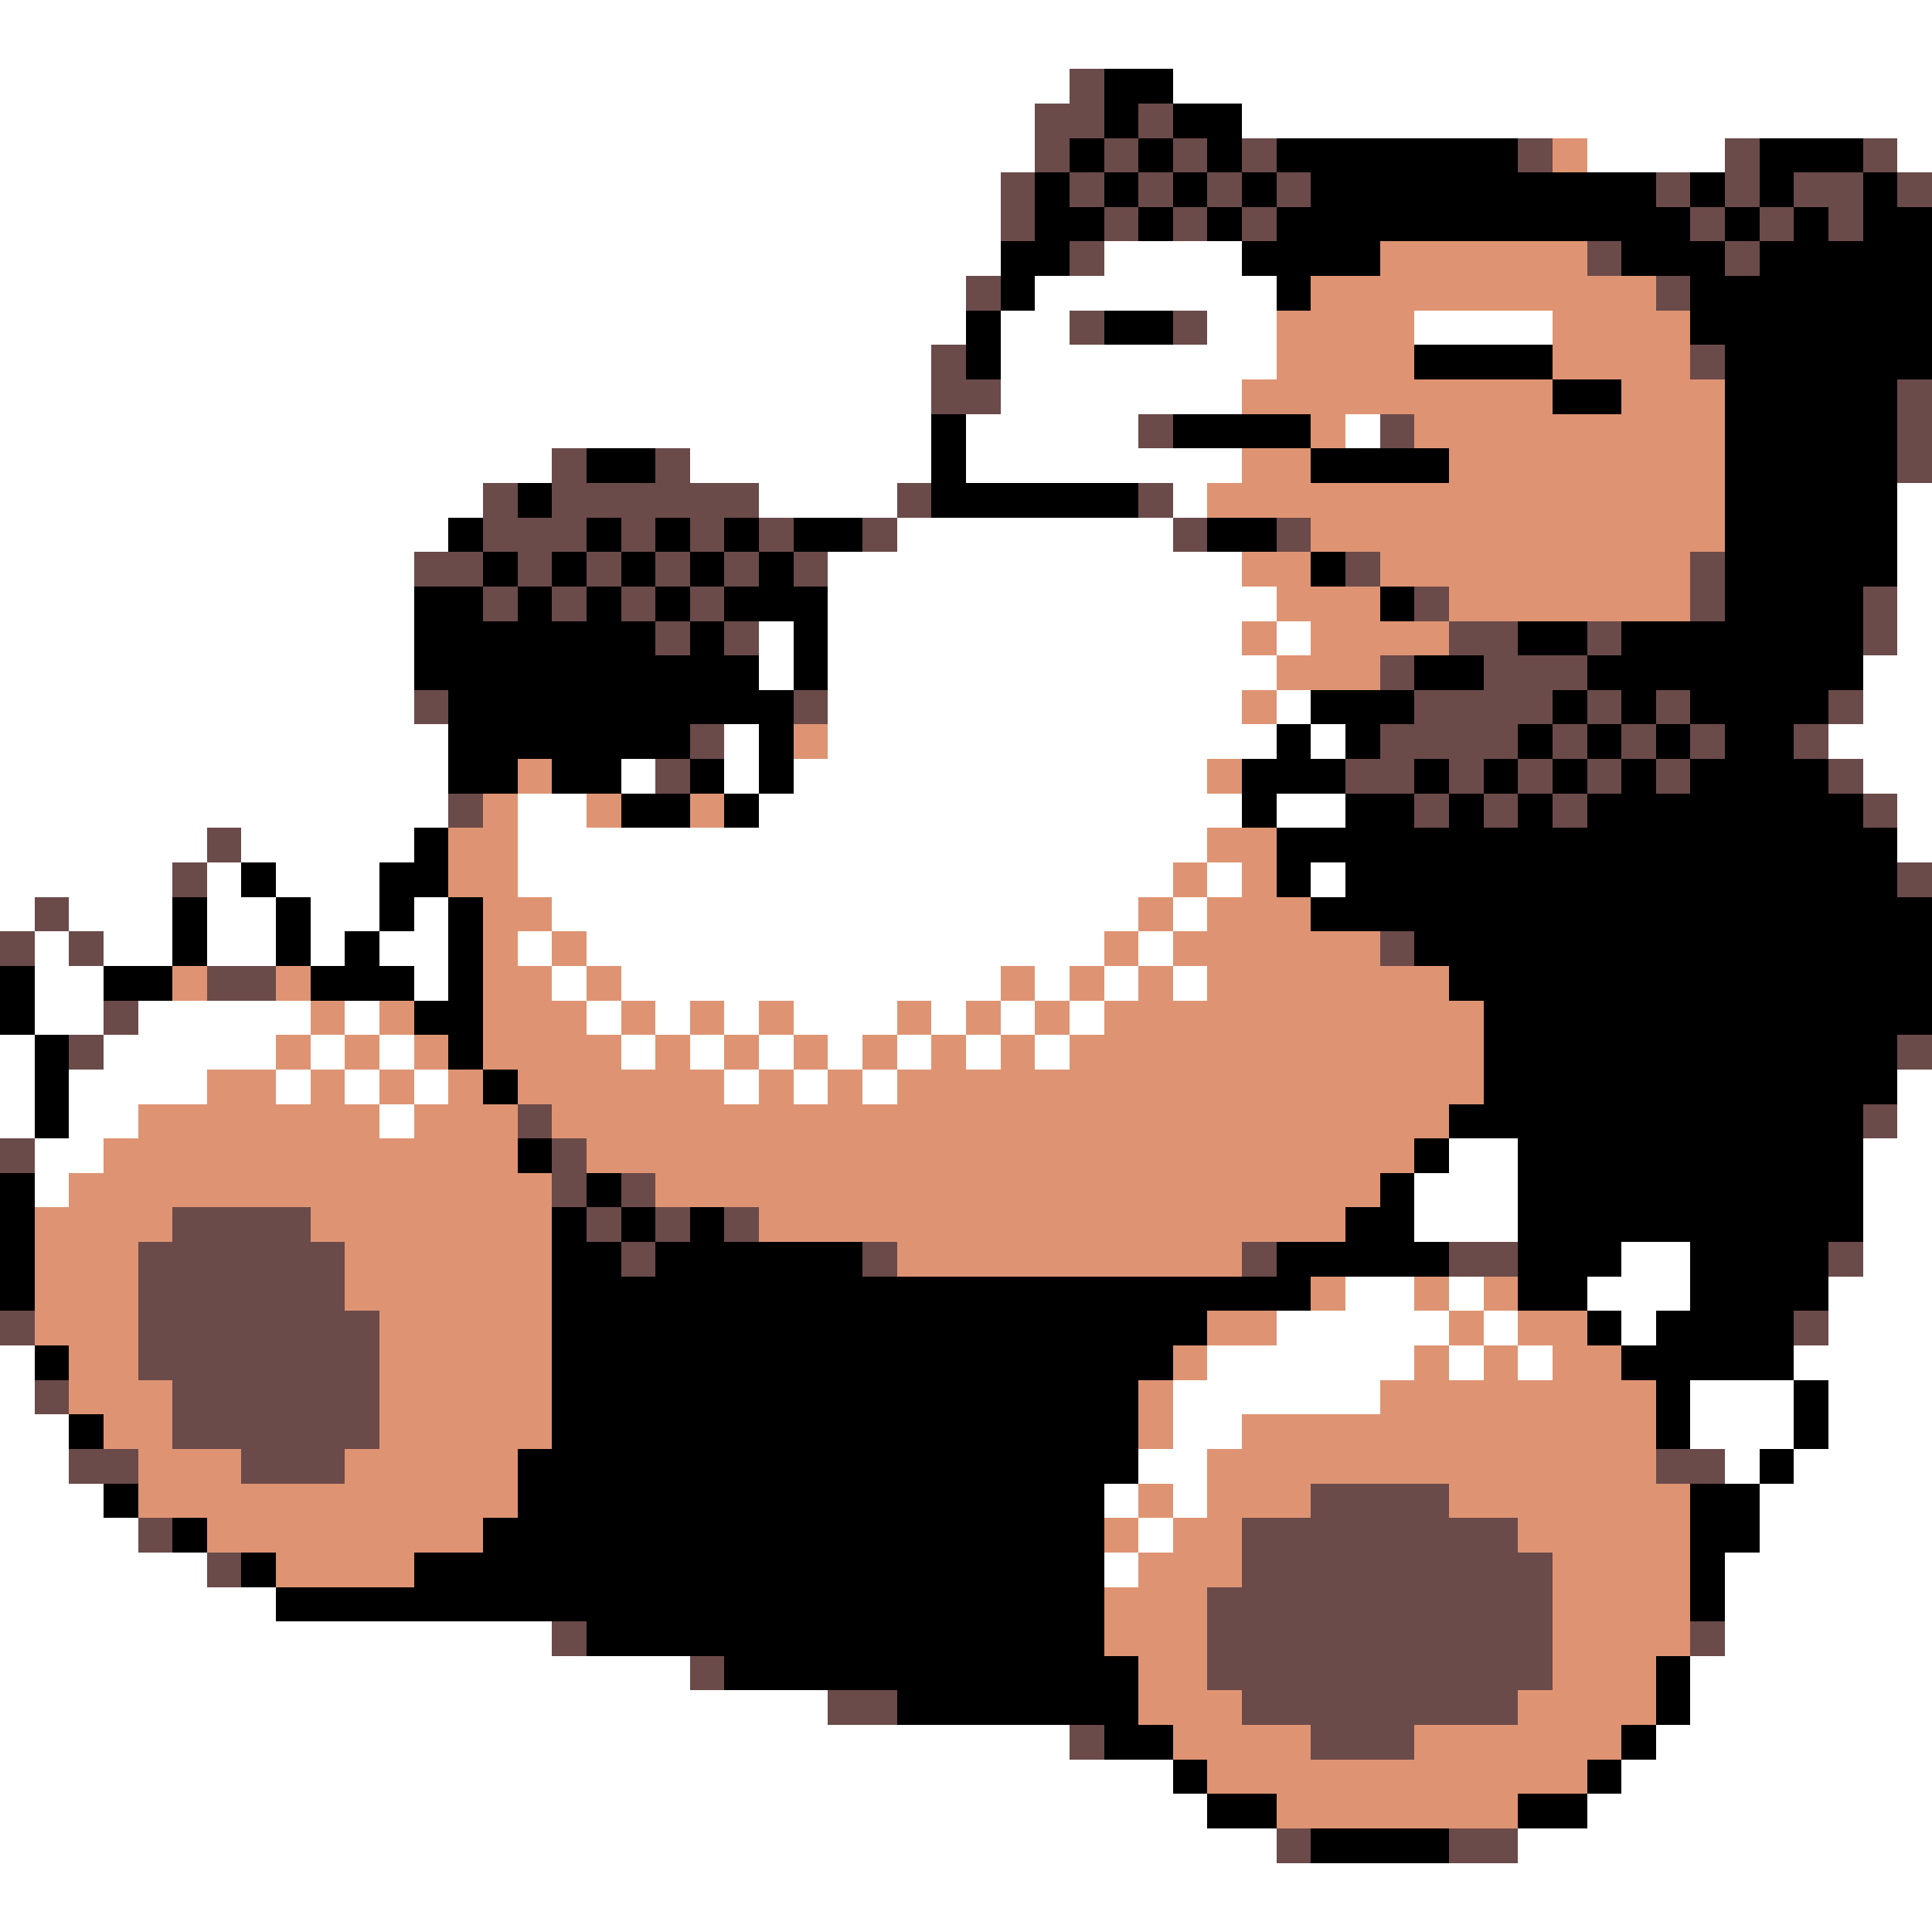 <svg xmlns="http://www.w3.org/2000/svg" viewBox="0 -0.5 56 56" shape-rendering="crispEdges">
<rect x="0" y="-0.5" width="56" height="56" fill="#333333" stroke="none"/>
<path stroke="#ffffff" d="M0 0h56M0 1h56M0 2h31M34 2h22M0 3h30M36 3h20M0 4h30M46 4h4M55 4h1M0 5h29M0 6h29M0 7h29M32 7h4M0 8h28M30 8h7M0 9h28M29 9h2M35 9h2M41 9h4M0 10h27M29 10h8M0 11h27M29 11h7M0 12h27M28 12h5M39 12h1M0 13h16M20 13h7M28 13h8M0 14h14M22 14h4M34 14h1M55 14h1M0 15h13M26 15h8M55 15h1M0 16h12M24 16h12M55 16h1M0 17h12M24 17h13M55 17h1M0 18h12M22 18h1M24 18h12M37 18h1M55 18h1M0 19h12M22 19h1M24 19h13M54 19h2M0 20h12M24 20h12M37 20h1M54 20h2M0 21h13M21 21h1M24 21h13M38 21h1M53 21h3M0 22h13M18 22h1M21 22h1M23 22h12M54 22h2M0 23h13M15 23h2M22 23h14M37 23h2M55 23h1M0 24h6M7 24h5M15 24h20M55 24h1M0 25h5M6 25h1M8 25h3M15 25h19M35 25h1M38 25h1M0 26h1M2 26h3M6 26h2M9 26h2M12 26h1M16 26h17M34 26h1M1 27h1M3 27h2M6 27h2M9 27h1M11 27h2M15 27h1M17 27h15M33 27h1M1 28h2M12 28h1M16 28h1M18 28h11M30 28h1M32 28h1M34 28h1M1 29h2M4 29h5M10 29h1M17 29h1M19 29h1M21 29h1M23 29h3M27 29h1M29 29h1M31 29h1M0 30h1M3 30h5M9 30h1M11 30h1M18 30h1M20 30h1M22 30h1M24 30h1M26 30h1M28 30h1M30 30h1M0 31h1M2 31h4M8 31h1M10 31h1M12 31h1M21 31h1M23 31h1M25 31h1M55 31h1M0 32h1M2 32h2M11 32h1M55 32h1M1 33h2M42 33h2M54 33h2M1 34h1M41 34h3M54 34h2M41 35h3M54 35h2M47 36h2M54 36h2M39 37h2M42 37h1M46 37h3M53 37h3M37 38h5M43 38h1M47 38h1M53 38h3M0 39h1M35 39h6M42 39h1M44 39h1M52 39h4M0 40h1M34 40h6M49 40h3M53 40h3M0 41h2M34 41h2M49 41h3M53 41h3M0 42h2M33 42h2M50 42h1M52 42h4M0 43h3M32 43h1M34 43h1M51 43h5M0 44h4M33 44h1M51 44h5M0 45h6M32 45h1M50 45h6M0 46h8M50 46h6M0 47h16M50 47h6M0 48h20M49 48h7M0 49h24M49 49h7M0 50h31M48 50h8M0 51h34M47 51h9M0 52h35M46 52h10M0 53h37M44 53h12M0 54h56M0 55h56" />
<path stroke="#6b4a4a" d="M31 2h1M30 3h2M33 3h1M30 4h1M32 4h1M34 4h1M36 4h1M44 4h1M50 4h1M54 4h1M29 5h1M31 5h1M33 5h1M35 5h1M37 5h1M48 5h1M50 5h1M52 5h2M55 5h1M29 6h1M32 6h1M34 6h1M36 6h1M49 6h1M51 6h1M53 6h1M31 7h1M46 7h1M50 7h1M28 8h1M48 8h1M31 9h1M34 9h1M27 10h1M49 10h1M27 11h2M55 11h1M33 12h1M40 12h1M55 12h1M16 13h1M19 13h1M55 13h1M14 14h1M16 14h6M26 14h1M33 14h1M14 15h3M18 15h1M20 15h1M22 15h1M25 15h1M34 15h1M37 15h1M12 16h2M15 16h1M17 16h1M19 16h1M21 16h1M23 16h1M39 16h1M49 16h1M14 17h1M16 17h1M18 17h1M20 17h1M41 17h1M49 17h1M54 17h1M19 18h1M21 18h1M42 18h2M46 18h1M54 18h1M40 19h1M43 19h3M12 20h1M23 20h1M41 20h4M46 20h1M48 20h1M53 20h1M20 21h1M40 21h4M45 21h1M47 21h1M49 21h1M52 21h1M19 22h1M39 22h2M42 22h1M44 22h1M46 22h1M48 22h1M53 22h1M13 23h1M41 23h1M43 23h1M45 23h1M54 23h1M6 24h1M5 25h1M55 25h1M1 26h1M0 27h1M2 27h1M40 27h1M6 28h2M3 29h1M2 30h1M55 30h1M15 32h1M54 32h1M0 33h1M16 33h1M16 34h1M18 34h1M5 35h4M17 35h1M19 35h1M21 35h1M4 36h6M18 36h1M25 36h1M36 36h1M42 36h2M53 36h1M4 37h6M0 38h1M4 38h7M52 38h1M4 39h7M1 40h1M5 40h6M5 41h6M2 42h2M7 42h3M48 42h2M38 43h4M4 44h1M36 44h8M6 45h1M36 45h9M35 46h10M16 47h1M35 47h10M49 47h1M20 48h1M35 48h10M24 49h2M36 49h8M31 50h1M38 50h3M37 53h1M42 53h2" />
<path stroke="#000000" d="M32 2h2M32 3h1M34 3h2M31 4h1M33 4h1M35 4h1M37 4h7M51 4h3M30 5h1M32 5h1M34 5h1M36 5h1M38 5h10M49 5h1M51 5h1M54 5h1M30 6h2M33 6h1M35 6h1M37 6h12M50 6h1M52 6h1M54 6h2M29 7h2M36 7h4M47 7h3M51 7h5M29 8h1M37 8h1M49 8h7M28 9h1M32 9h2M49 9h7M28 10h1M41 10h4M50 10h6M45 11h2M50 11h5M27 12h1M34 12h4M50 12h5M17 13h2M27 13h1M38 13h4M50 13h5M15 14h1M27 14h6M50 14h5M13 15h1M17 15h1M19 15h1M21 15h1M23 15h2M35 15h2M50 15h5M14 16h1M16 16h1M18 16h1M20 16h1M22 16h1M38 16h1M50 16h5M12 17h2M15 17h1M17 17h1M19 17h1M21 17h3M40 17h1M50 17h4M12 18h7M20 18h1M23 18h1M44 18h2M47 18h7M12 19h10M23 19h1M41 19h2M46 19h8M13 20h10M38 20h3M45 20h1M47 20h1M49 20h4M13 21h7M22 21h1M37 21h1M39 21h1M44 21h1M46 21h1M48 21h1M50 21h2M13 22h2M16 22h2M20 22h1M22 22h1M36 22h3M41 22h1M43 22h1M45 22h1M47 22h1M49 22h4M18 23h2M21 23h1M36 23h1M39 23h2M42 23h1M44 23h1M46 23h8M12 24h1M37 24h18M7 25h1M11 25h2M37 25h1M39 25h16M5 26h1M8 26h1M11 26h1M13 26h1M38 26h18M5 27h1M8 27h1M10 27h1M13 27h1M41 27h15M0 28h1M3 28h2M9 28h3M13 28h1M42 28h14M0 29h1M12 29h2M43 29h13M1 30h1M13 30h1M43 30h12M1 31h1M14 31h1M43 31h12M1 32h1M42 32h12M15 33h1M41 33h1M44 33h10M0 34h1M17 34h1M40 34h1M44 34h10M0 35h1M16 35h1M18 35h1M20 35h1M39 35h2M44 35h10M0 36h1M16 36h2M19 36h6M37 36h5M44 36h3M49 36h4M0 37h1M16 37h22M44 37h2M49 37h4M16 38h19M46 38h1M48 38h4M1 39h1M16 39h18M47 39h5M16 40h17M48 40h1M52 40h1M2 41h1M16 41h17M48 41h1M52 41h1M15 42h18M51 42h1M3 43h1M15 43h17M49 43h2M5 44h1M14 44h18M49 44h2M7 45h1M12 45h20M49 45h1M8 46h24M49 46h1M17 47h15M21 48h12M48 48h1M26 49h7M48 49h1M32 50h2M47 50h1M34 51h1M46 51h1M35 52h2M44 52h2M38 53h4" />
<path stroke="#de9473" d="M45 4h1M40 7h6M38 8h10M37 9h4M45 9h4M37 10h4M45 10h4M36 11h9M47 11h3M38 12h1M41 12h9M36 13h2M42 13h8M35 14h15M38 15h12M36 16h2M40 16h9M37 17h3M42 17h7M36 18h1M38 18h4M37 19h3M36 20h1M23 21h1M15 22h1M35 22h1M14 23h1M17 23h1M20 23h1M13 24h2M35 24h2M13 25h2M34 25h1M36 25h1M14 26h2M33 26h1M35 26h3M14 27h1M16 27h1M32 27h1M34 27h6M5 28h1M8 28h1M14 28h2M17 28h1M29 28h1M31 28h1M33 28h1M35 28h7M9 29h1M11 29h1M14 29h3M18 29h1M20 29h1M22 29h1M26 29h1M28 29h1M30 29h1M32 29h11M8 30h1M10 30h1M12 30h1M14 30h4M19 30h1M21 30h1M23 30h1M25 30h1M27 30h1M29 30h1M31 30h12M6 31h2M9 31h1M11 31h1M13 31h1M15 31h6M22 31h1M24 31h1M26 31h17M4 32h7M12 32h3M16 32h26M3 33h12M17 33h24M2 34h14M19 34h21M1 35h4M9 35h7M22 35h17M1 36h3M10 36h6M26 36h10M1 37h3M10 37h6M38 37h1M41 37h1M43 37h1M1 38h3M11 38h5M35 38h2M42 38h1M44 38h2M2 39h2M11 39h5M34 39h1M41 39h1M43 39h1M45 39h2M2 40h3M11 40h5M33 40h1M40 40h8M3 41h2M11 41h5M33 41h1M36 41h12M4 42h3M10 42h5M35 42h13M4 43h11M33 43h1M35 43h3M42 43h7M6 44h8M32 44h1M34 44h2M44 44h5M8 45h4M33 45h3M45 45h4M32 46h3M45 46h4M32 47h3M45 47h4M33 48h2M45 48h3M33 49h3M44 49h4M34 50h4M41 50h6M35 51h11M37 52h7" />
</svg>